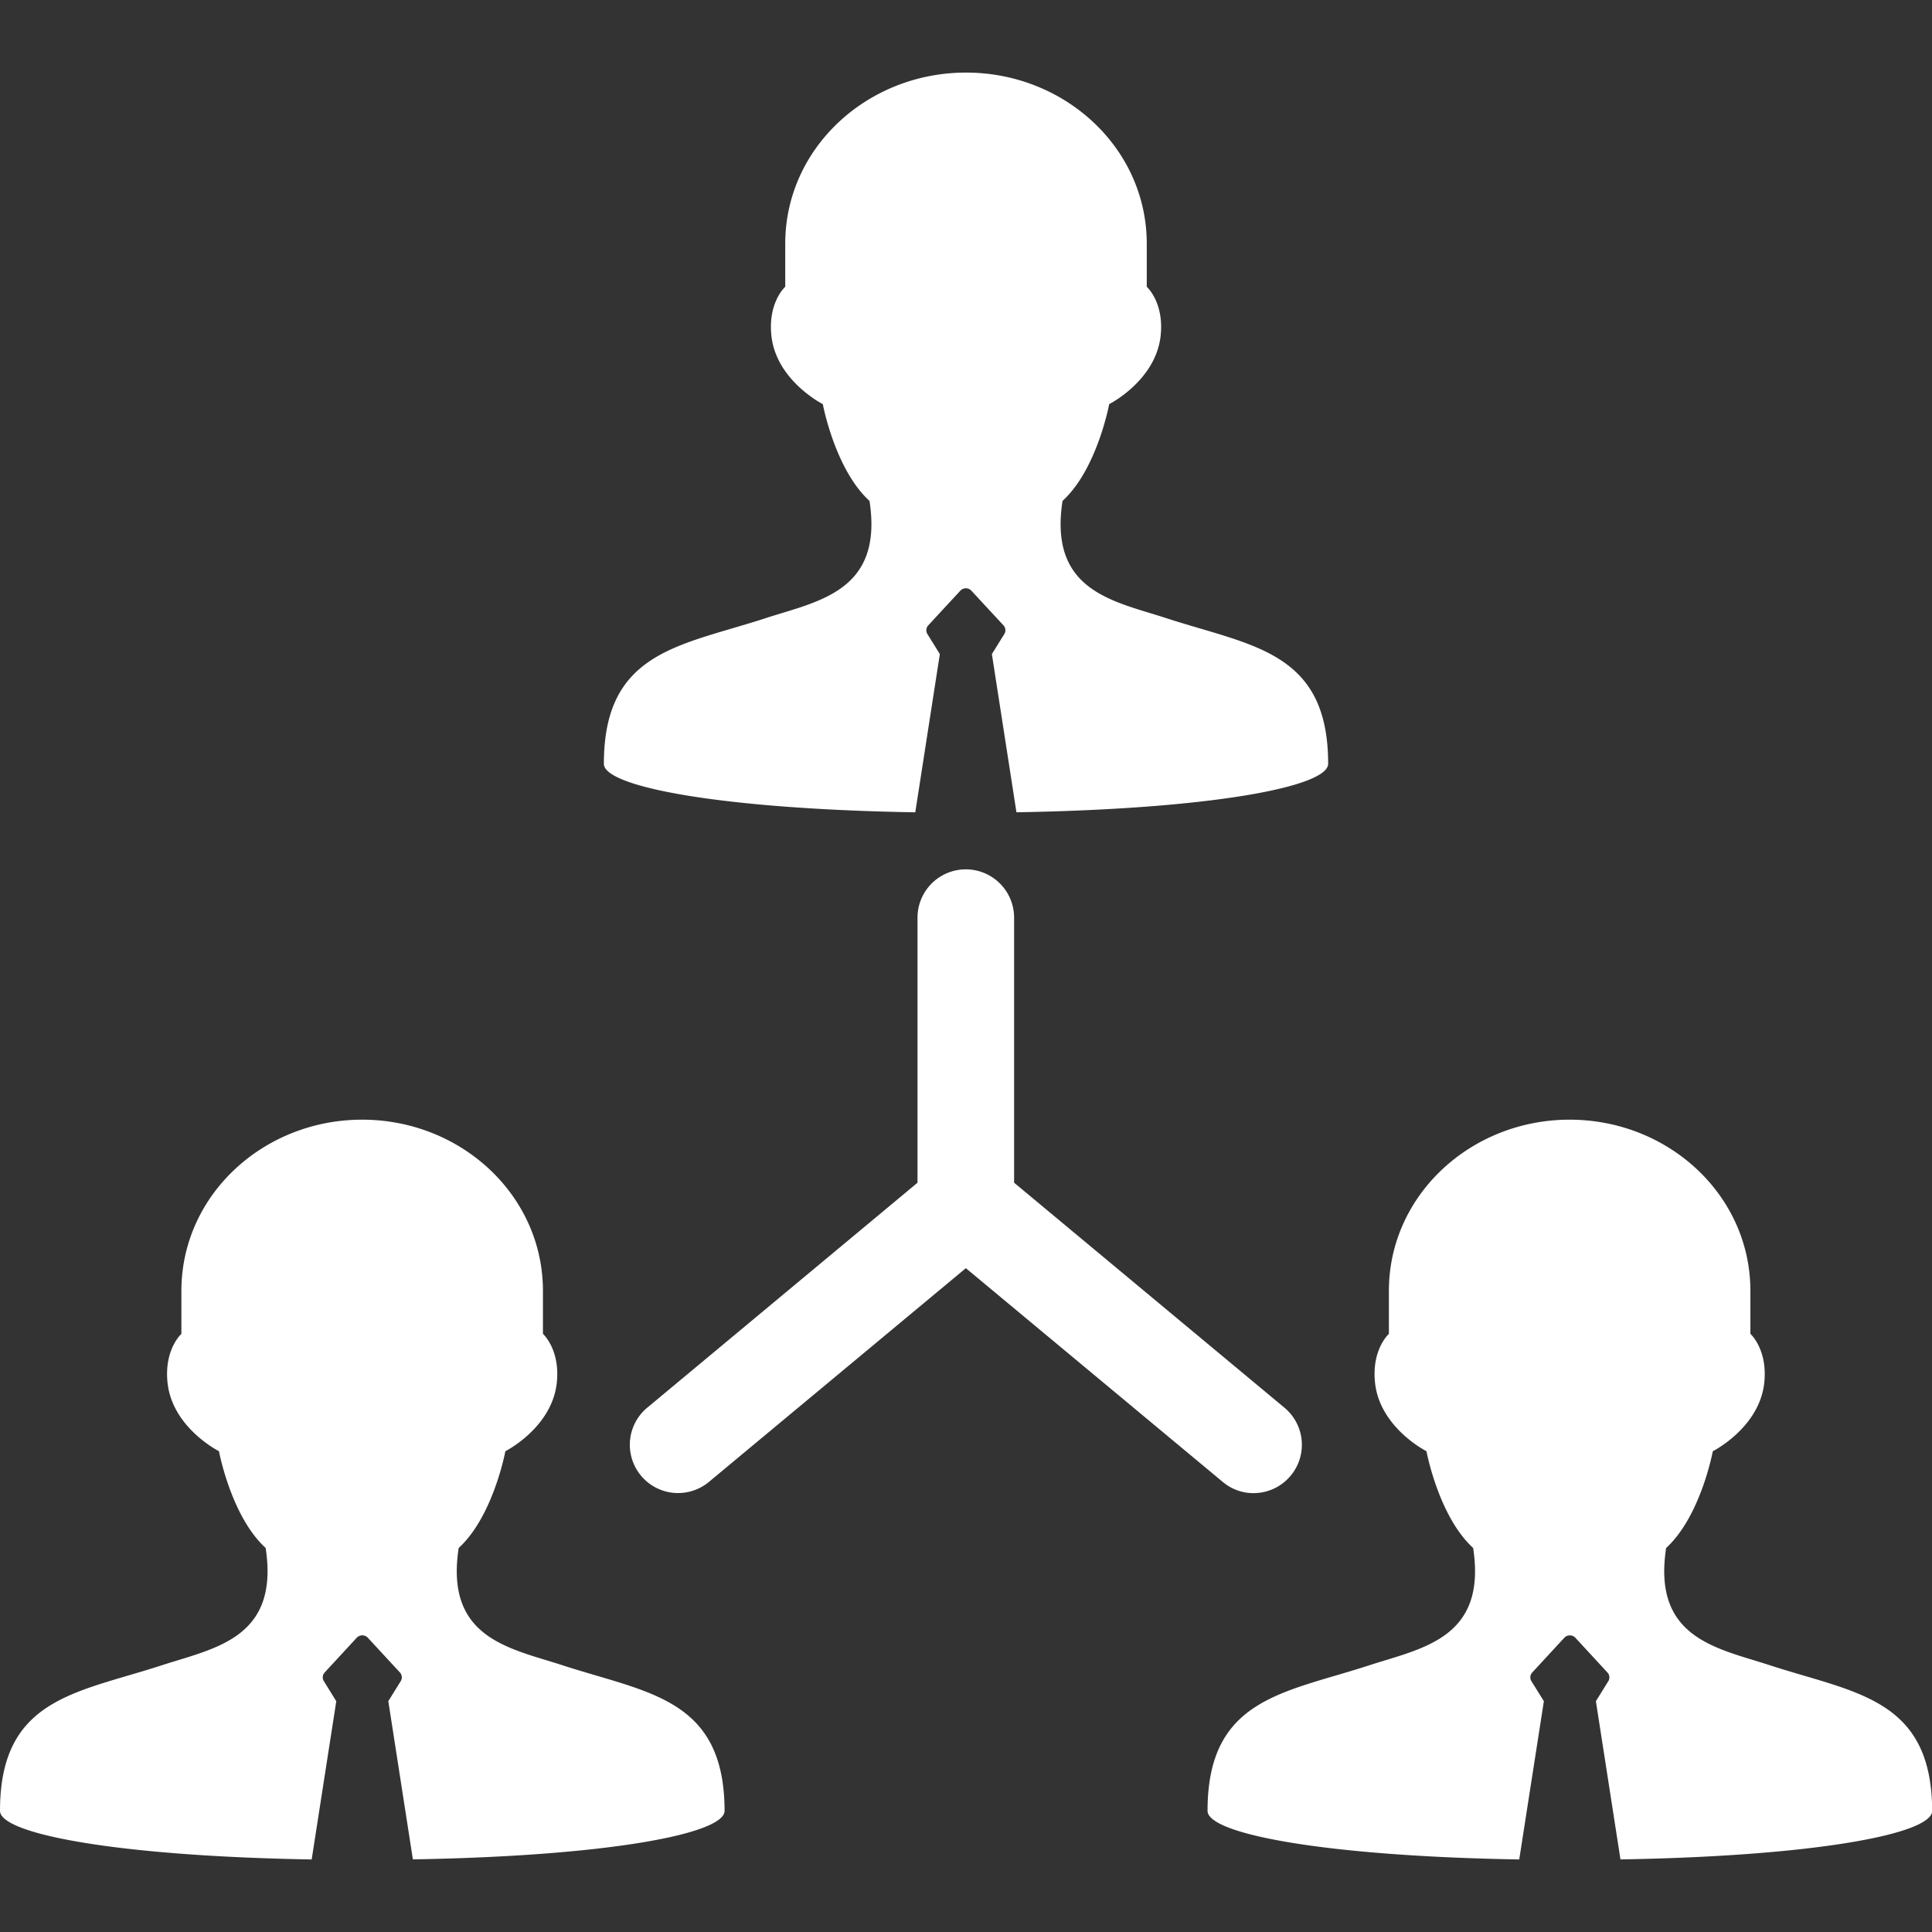 <svg width="89" height="89" fill="none" xmlns="http://www.w3.org/2000/svg">
    <rect width="100%" height="100%" fill="#333333" stroke="none"/>
    <g clip-path="url(#clip0)" fill="#fff">
        <path d="M42.163 37.421l1.132-7.29-.57-.918a.334.334 0 01.036-.405l1.486-1.606a.347.347 0 01.492 0l1.487 1.605a.334.334 0 01.036.406l-.57.918 1.132 7.288c8.943-.15 14.359-1.17 14.359-2.234 0-5.198-3.534-5.427-7.46-6.71-2.42-.787-5.42-1.23-4.776-5.4 1.594-1.457 2.149-4.458 2.149-4.458s2.123-1.07 2.367-3.119c.18-1.562-.636-2.287-.636-2.287v-1.98c0-4.413-3.78-7.887-8.326-7.887-4.548 0-8.328 3.474-8.328 7.886v1.98s-.814.726-.634 2.288c.242 2.049 2.365 3.119 2.365 3.119s.557 3.003 2.151 4.459c.64 4.168-2.357 4.612-4.777 5.398-3.93 1.284-7.46 1.513-7.46 6.71-.012 1.063 5.401 2.086 14.345 2.237z"/>
        <path d="M25.907 76.711c-2.42-.788-5.42-1.229-4.777-5.402 1.594-1.458 2.15-4.457 2.15-4.457s2.121-1.067 2.365-3.117c.18-1.564-.634-2.29-.634-2.29v-1.978c0-4.412-3.78-7.888-8.327-7.888-4.549 0-8.328 3.476-8.328 7.888v1.979s-.814.725-.634 2.289c.242 2.049 2.365 3.117 2.365 3.117s.556 3 2.15 4.457c.64 4.17-2.357 4.614-4.777 5.402C3.531 77.991 0 78.224 0 83.42c0 1.064 5.414 2.088 14.358 2.238l1.133-7.29-.57-.92a.331.331 0 01.036-.404l1.486-1.61a.354.354 0 01.492 0l1.487 1.61a.331.331 0 01.036.404l-.57.918 1.132 7.288c8.943-.148 14.359-1.172 14.359-2.236-.012-5.194-3.545-5.427-7.472-6.707z"/>
        <path d="M81.528 76.711c-2.418-.788-5.417-1.229-4.775-5.402 1.594-1.458 2.15-4.457 2.15-4.457s2.122-1.067 2.366-3.117c.18-1.564-.635-2.29-.635-2.29v-1.978c0-4.412-3.779-7.888-8.327-7.888-4.546 0-8.326 3.476-8.326 7.888v1.979s-.816.725-.634 2.289c.242 2.049 2.365 3.117 2.365 3.117s.557 3 2.15 4.457c.64 4.17-2.355 4.614-4.776 5.402-3.928 1.282-7.459 1.513-7.459 6.709 0 1.064 5.414 2.088 14.358 2.238l1.135-7.29-.572-.919a.334.334 0 01.036-.403l1.486-1.61a.354.354 0 01.493 0l1.486 1.61a.331.331 0 01.038.403l-.57.919 1.132 7.288c8.943-.148 14.359-1.172 14.359-2.236-.02-5.196-3.553-5.429-7.48-6.709z"/>
        <path d="M57.746 68.783c.638 0 1.27-.275 1.71-.803a2.22 2.22 0 00-.286-3.132L46.716 54.483v-12.21a2.225 2.225 0 10-4.45 0v12.21L29.814 64.848a2.223 2.223 0 102.846 3.416l11.833-9.844 11.832 9.844c.415.349.916.52 1.422.52z"/>
    </g>
    <defs>
        <clipPath id="clip0">
            <path fill="#fff" d="M0 0h89v89H0z"/>
        </clipPath>
    </defs>
</svg>
